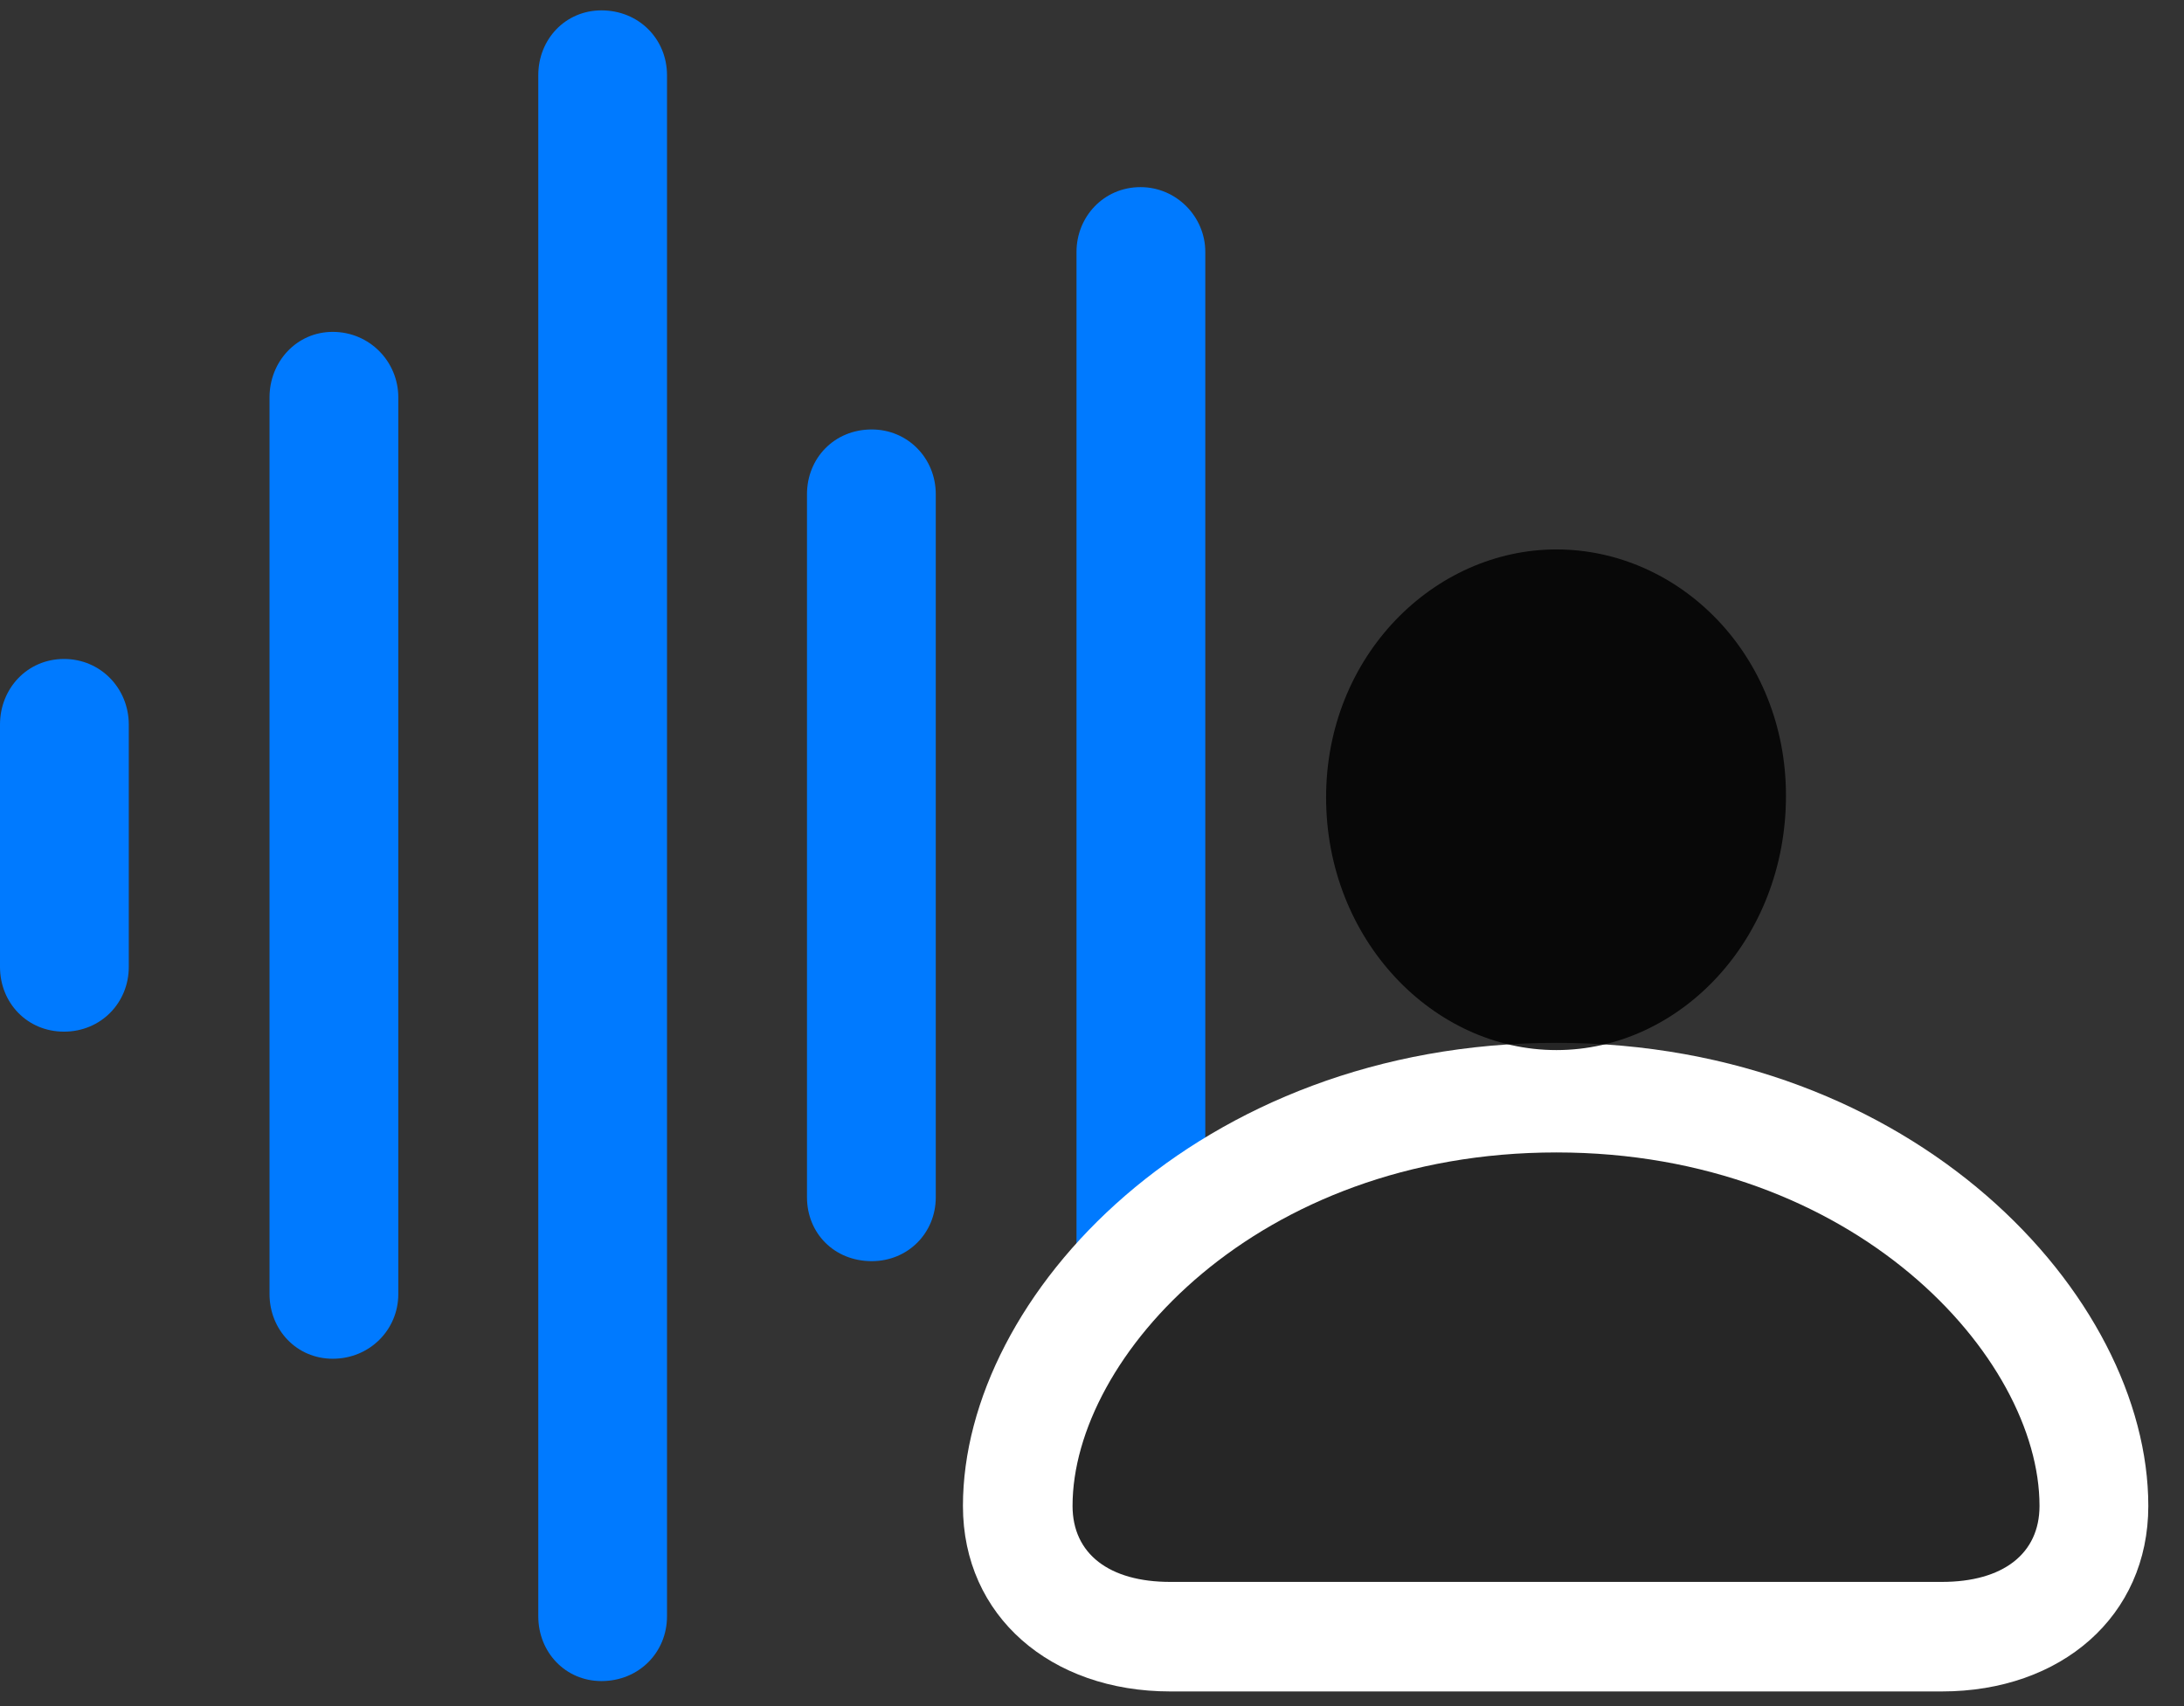 <svg width="32" height="25" viewBox="0 0 32 25" fill="none" xmlns="http://www.w3.org/2000/svg">
<rect x="0" y="0" width="32" height="25" fill="#333333" stroke="none"/>
<path d="M16.711 22.031C17.238 22.031 17.66 21.609 17.66 21.094V3.691C17.66 3.176 17.238 2.742 16.711 2.742C16.172 2.742 15.773 3.176 15.773 3.691V21.094C15.773 21.609 16.172 22.031 16.711 22.031Z" fill="#007AFF"/>
<path d="M12.773 18.48C13.301 18.48 13.711 18.07 13.711 17.543V7.242C13.711 6.715 13.301 6.293 12.773 6.293C12.223 6.293 11.824 6.715 11.824 7.242V17.543C11.824 18.07 12.223 18.48 12.773 18.48Z" fill="#007AFF"/>
<path d="M8.812 24.633C9.363 24.633 9.773 24.211 9.773 23.684V1.102C9.773 0.574 9.363 0.152 8.812 0.152C8.285 0.152 7.887 0.574 7.887 1.102V23.684C7.887 24.211 8.285 24.633 8.812 24.633Z" fill="#007AFF"/>
<path d="M4.875 19.91C5.414 19.91 5.836 19.488 5.836 18.961V5.824C5.836 5.297 5.414 4.863 4.875 4.863C4.348 4.863 3.949 5.297 3.949 5.824V18.961C3.949 19.488 4.348 19.91 4.875 19.91Z" fill="#007AFF"/>
<path d="M0.938 15.117C1.477 15.117 1.887 14.695 1.887 14.168V10.617C1.887 10.09 1.477 9.656 0.938 9.656C0.398 9.656 0 10.09 0 10.617V14.168C0 14.695 0.398 15.117 0.938 15.117Z" fill="#007AFF"/>
<path d="M17.145 24.785H28.453C30.199 24.785 31.477 23.684 31.477 22.067C31.477 18.985 28.043 15.281 22.805 15.281C17.555 15.281 14.109 18.985 14.109 22.067C14.109 23.684 15.398 24.785 17.145 24.785Z" fill="white"/>
<path d="M17.145 23.18H28.453C29.344 23.18 29.883 22.77 29.883 22.066C29.883 19.887 27.176 16.887 22.805 16.887C18.422 16.887 15.715 19.887 15.715 22.066C15.715 22.77 16.254 23.18 17.145 23.18ZM22.805 15.387C24.609 15.387 26.168 13.77 26.168 11.66C26.168 9.586 24.598 8.051 22.805 8.051C21.012 8.051 19.43 9.609 19.43 11.684C19.43 13.77 21 15.387 22.805 15.387Z" fill="black" fill-opacity="0.85"/>
</svg>
